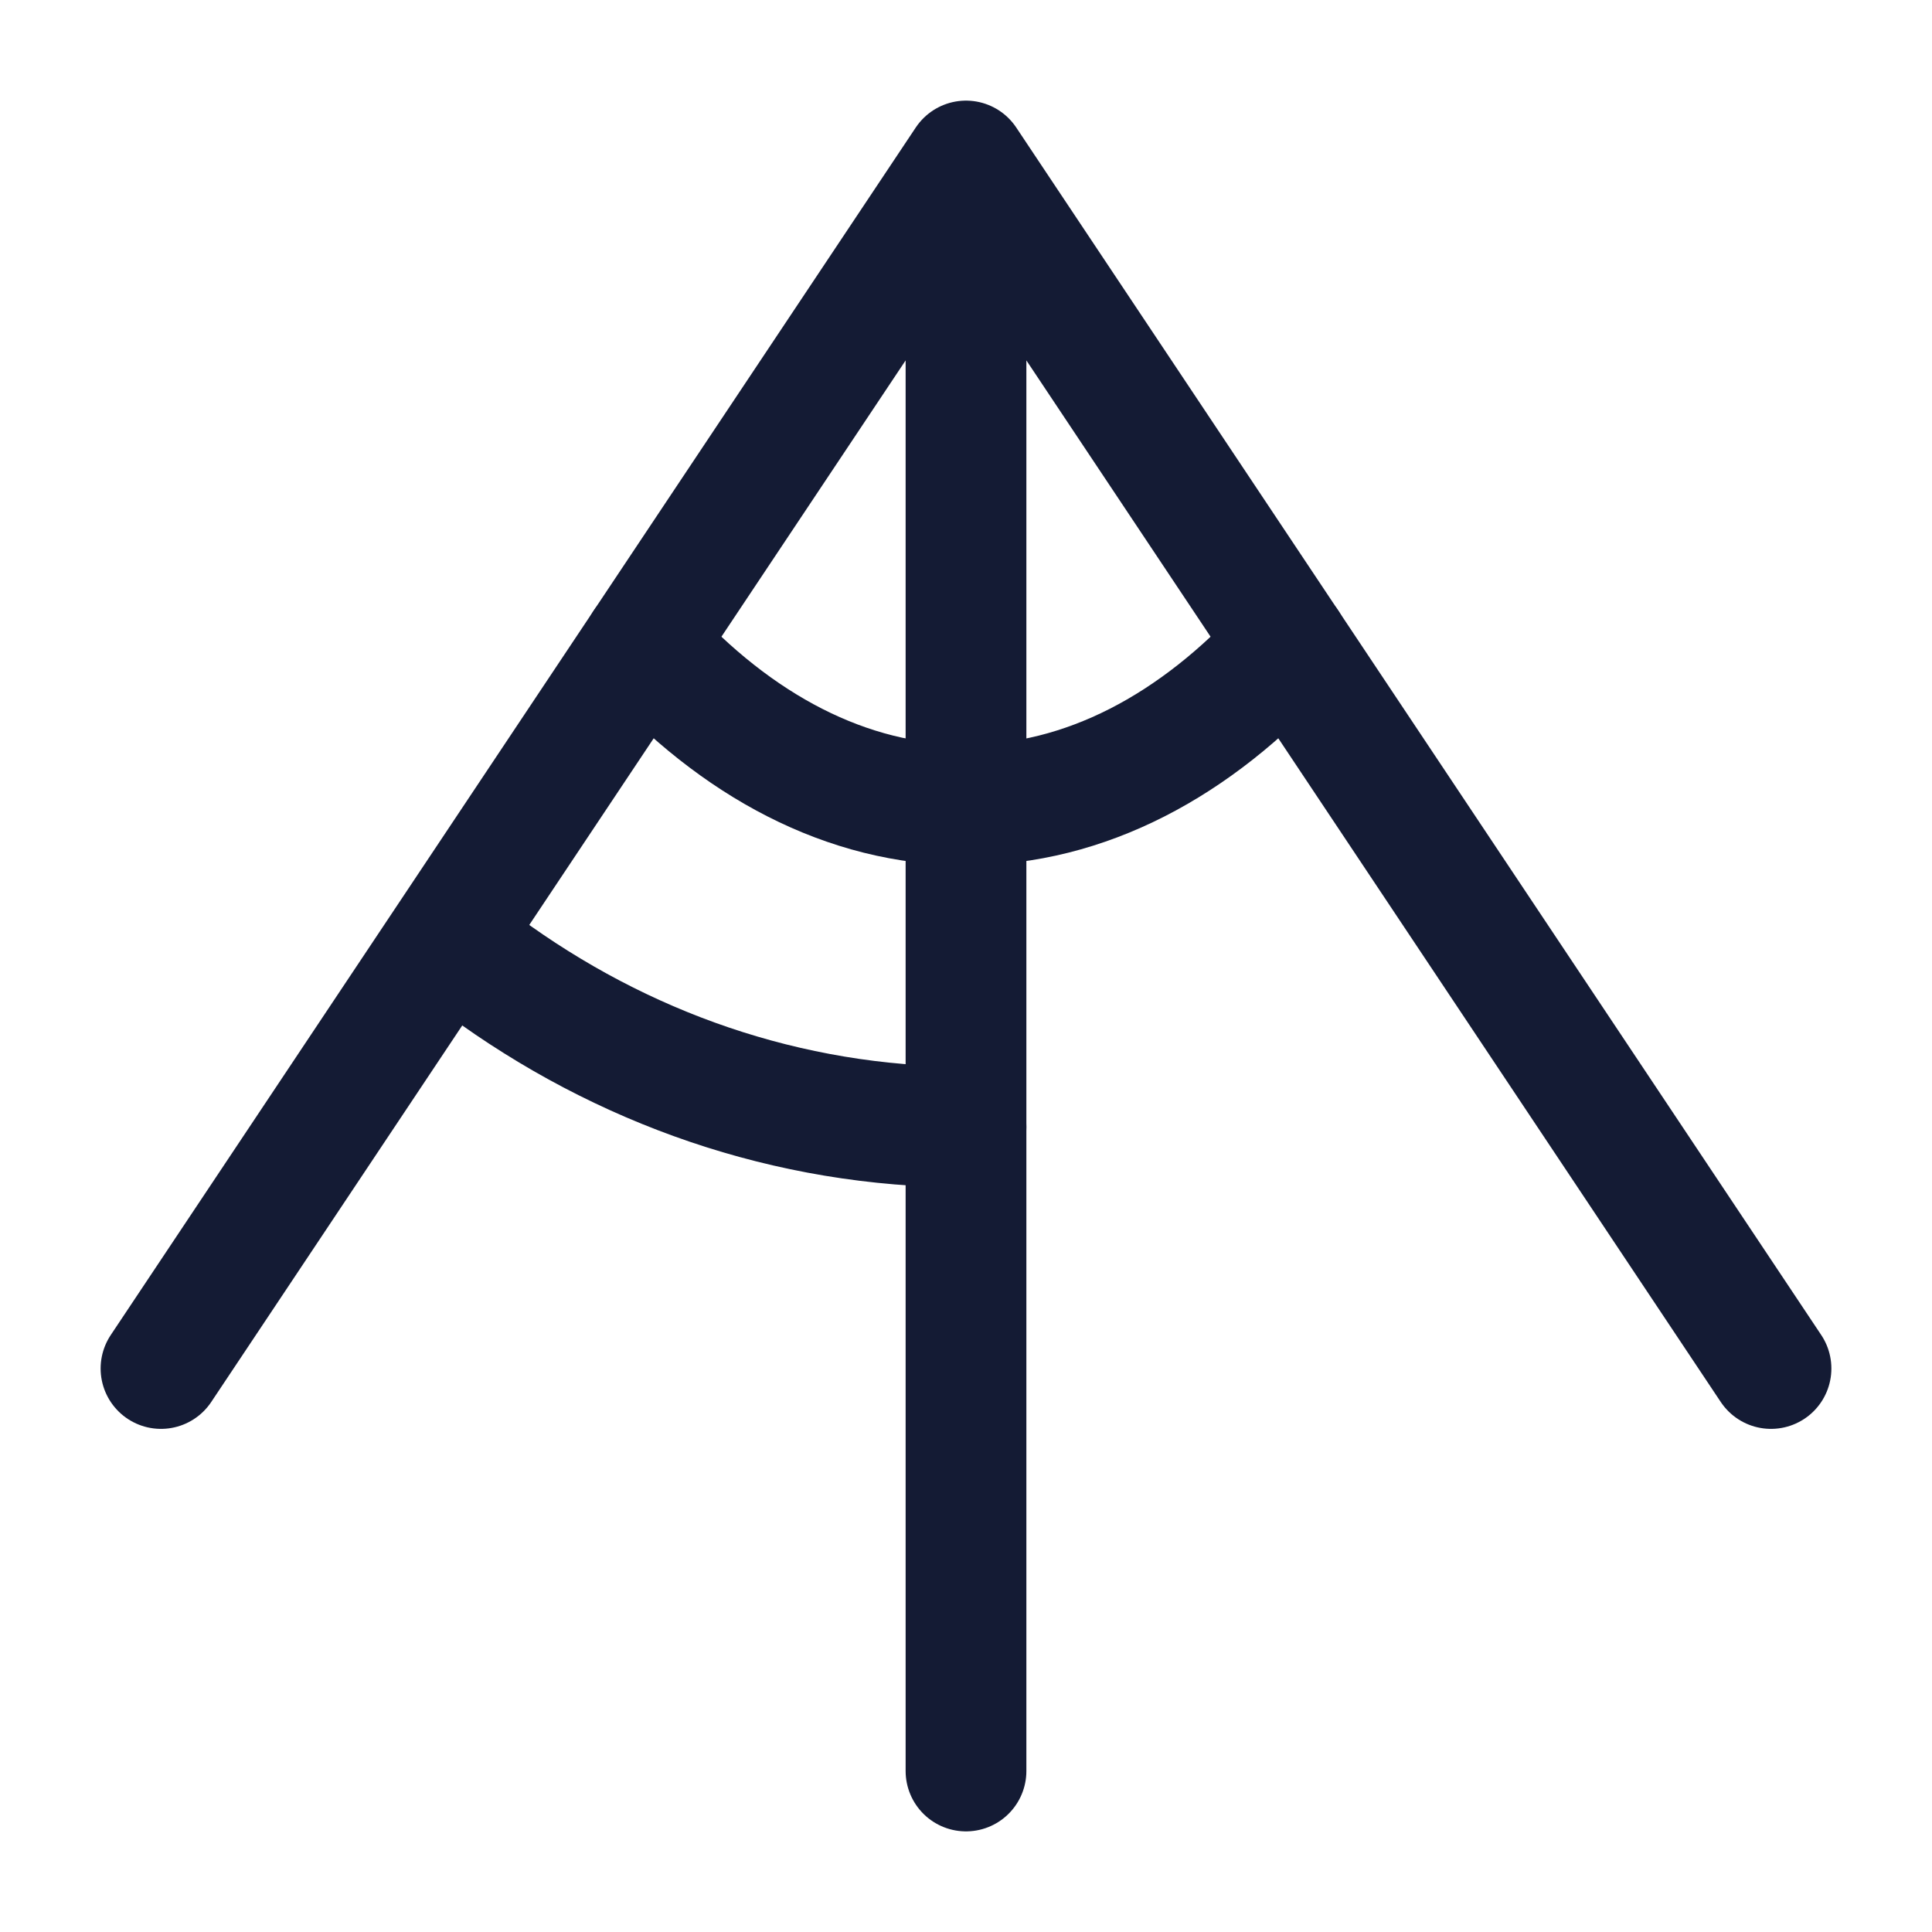 <svg width="24" height="24" viewBox="0 0 24 24" fill="none" xmlns="http://www.w3.org/2000/svg">
<path d="M12 22V2M12 2L22 17M12 2L2 17" stroke="#141B34" stroke-width="1.5" stroke-linecap="round" stroke-linejoin="round"/>
<path d="M16 8C14.855 9.263 13.48 10 12 10C10.52 10 9.145 9.263 8 8" stroke="#141B34" stroke-width="1.5" stroke-linecap="round" stroke-linejoin="round"/>
<path d="M12 14C9.78 14 7.717 13.263 6 12" stroke="#141B34" stroke-width="1.5" stroke-linecap="round" stroke-linejoin="round"/>
</svg>
